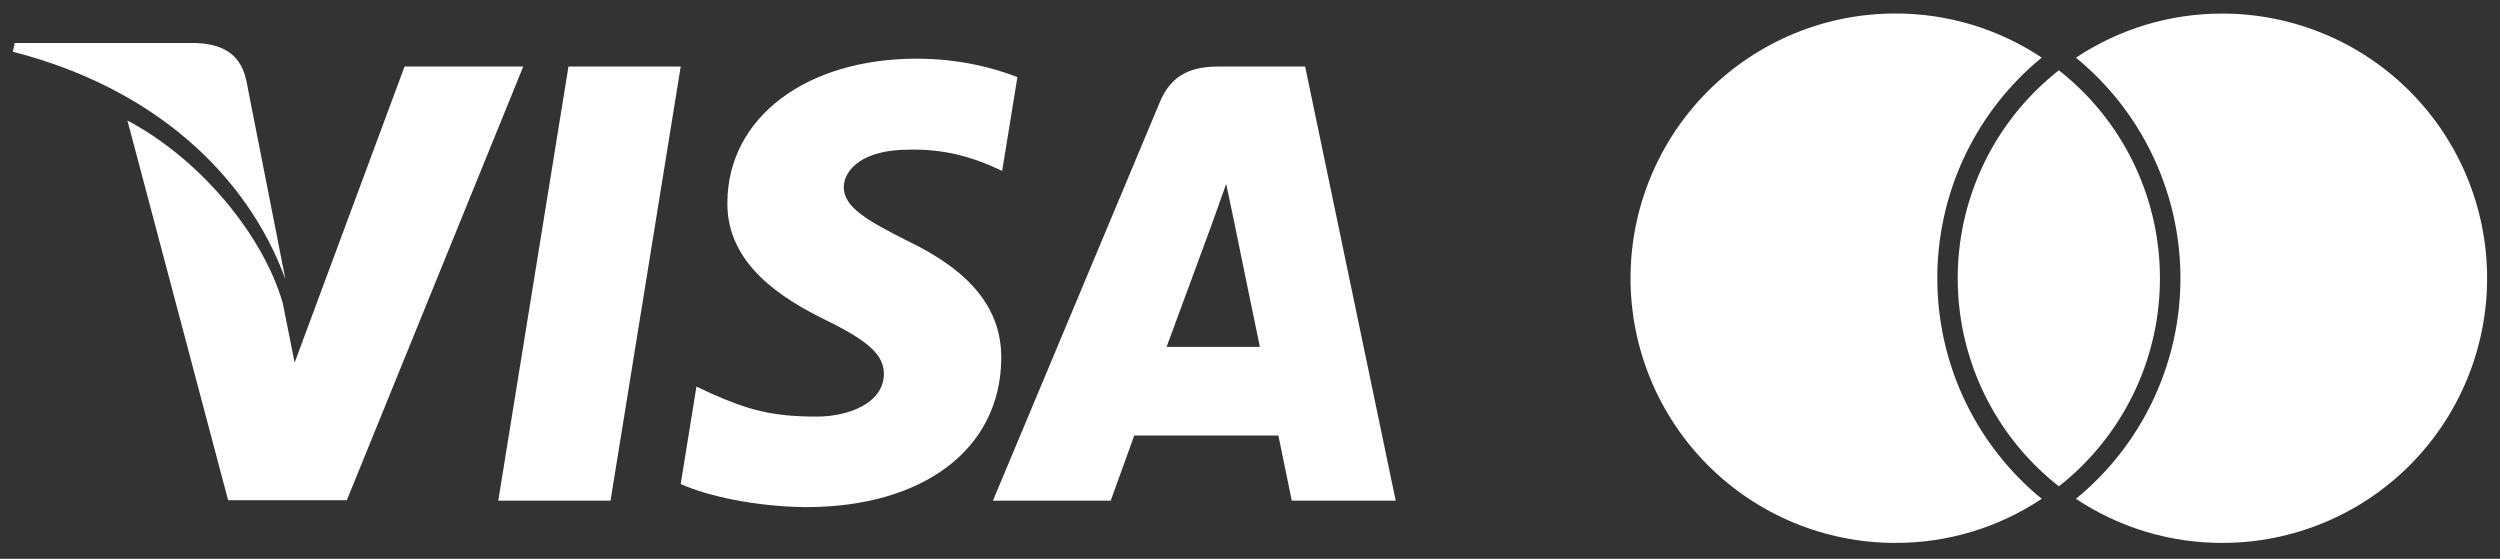 <svg width="85" height="19" viewBox="0 0 85 19" fill="none" xmlns="http://www.w3.org/2000/svg">
<rect x="0" y="0" width="85" height="19" fill="#333333" stroke="none"/>
<path d="M20.758 17.022H16.941L19.328 2.263H23.144L20.758 17.022Z" fill="white"/>
<path d="M34.592 2.623C33.84 2.325 32.646 1.995 31.169 1.995C27.401 1.995 24.747 4.005 24.731 6.878C24.699 8.998 26.631 10.175 28.075 10.882C29.552 11.604 30.053 12.076 30.053 12.72C30.038 13.708 28.86 14.164 27.762 14.164C26.238 14.164 25.422 13.929 24.181 13.379L23.679 13.143L23.145 16.456C24.04 16.864 25.689 17.226 27.401 17.242C31.405 17.242 34.012 15.263 34.043 12.201C34.058 10.521 33.038 9.234 30.839 8.182C29.505 7.507 28.687 7.051 28.687 6.36C28.703 5.732 29.379 5.089 30.885 5.089C32.126 5.057 33.038 5.355 33.728 5.654L34.073 5.811L34.592 2.623Z" fill="white"/>
<path d="M39.664 11.793C39.978 10.945 41.188 7.664 41.188 7.664C41.172 7.695 41.501 6.8 41.69 6.251L41.957 7.522C41.957 7.522 42.679 11.055 42.836 11.793C42.24 11.793 40.418 11.793 39.664 11.793ZM44.375 2.263H41.423C40.513 2.263 39.821 2.529 39.428 3.487L33.76 17.022H37.764C37.764 17.022 38.423 15.2 38.565 14.808C39.004 14.808 42.9 14.808 43.465 14.808C43.574 15.326 43.92 17.022 43.92 17.022H47.454L44.375 2.263Z" fill="white"/>
<path d="M13.755 2.263L10.018 12.327L9.609 10.286C8.918 7.931 6.751 5.372 4.333 4.099L7.756 17.006H11.792L17.79 2.263H13.755Z" fill="white"/>
<path d="M6.64 1.462H0.5L0.438 1.76C5.227 2.985 8.399 5.937 9.702 9.486L8.368 2.703C8.148 1.76 7.473 1.493 6.64 1.462Z" fill="white"/>
<g clip-path="url(#clip0_3262_55912)">
<path d="M69.203 16.779L69.42 16.959C67.944 17.942 66.21 18.464 64.438 18.459C62.051 18.459 59.761 17.511 58.074 15.823C56.386 14.135 55.438 11.846 55.438 9.459C55.438 7.072 56.386 4.783 58.074 3.095C59.761 1.407 62.051 0.459 64.438 0.459C66.21 0.455 67.944 0.977 69.42 1.959L69.203 2.139C68.156 3.049 67.317 4.173 66.741 5.435C66.166 6.697 65.868 8.067 65.868 9.454C65.867 10.842 66.164 12.215 66.739 13.479C67.315 14.742 68.155 15.868 69.203 16.779ZM75.562 0.462C73.79 0.458 72.056 0.98 70.58 1.962C70.655 2.022 70.728 2.079 70.797 2.142C71.845 3.051 72.685 4.175 73.26 5.437C73.836 6.699 74.135 8.069 74.135 9.457C74.136 10.845 73.838 12.217 73.262 13.48C72.686 14.744 71.846 15.869 70.797 16.779L70.58 16.959C72.056 17.941 73.79 18.463 75.562 18.459C77.949 18.459 80.239 17.511 81.927 15.823C83.614 14.135 84.562 11.846 84.562 9.459C84.562 7.072 83.613 4.784 81.926 3.097C80.238 1.409 77.949 0.462 75.562 0.462ZM70 2.389C69.885 2.482 69.772 2.574 69.66 2.672C68.687 3.515 67.907 4.558 67.373 5.73C66.838 6.901 66.562 8.174 66.562 9.462C66.562 10.75 66.838 12.023 67.372 13.195C67.907 14.367 68.687 15.41 69.66 16.254C69.772 16.349 69.885 16.444 70 16.534C70.118 16.444 70.23 16.349 70.343 16.254C71.315 15.41 72.095 14.366 72.629 13.194C73.163 12.023 73.439 10.749 73.438 9.462C73.439 8.174 73.163 6.901 72.629 5.73C72.095 4.558 71.315 3.515 70.343 2.672C70.23 2.574 70.118 2.482 70 2.389Z" fill="white"/>
</g>
<defs>
<clipPath id="clip0_3262_55912">
<rect x="55.438" y="0.462" width="29.125" height="18" fill="white"/>
</clipPath>
</defs>
</svg>
